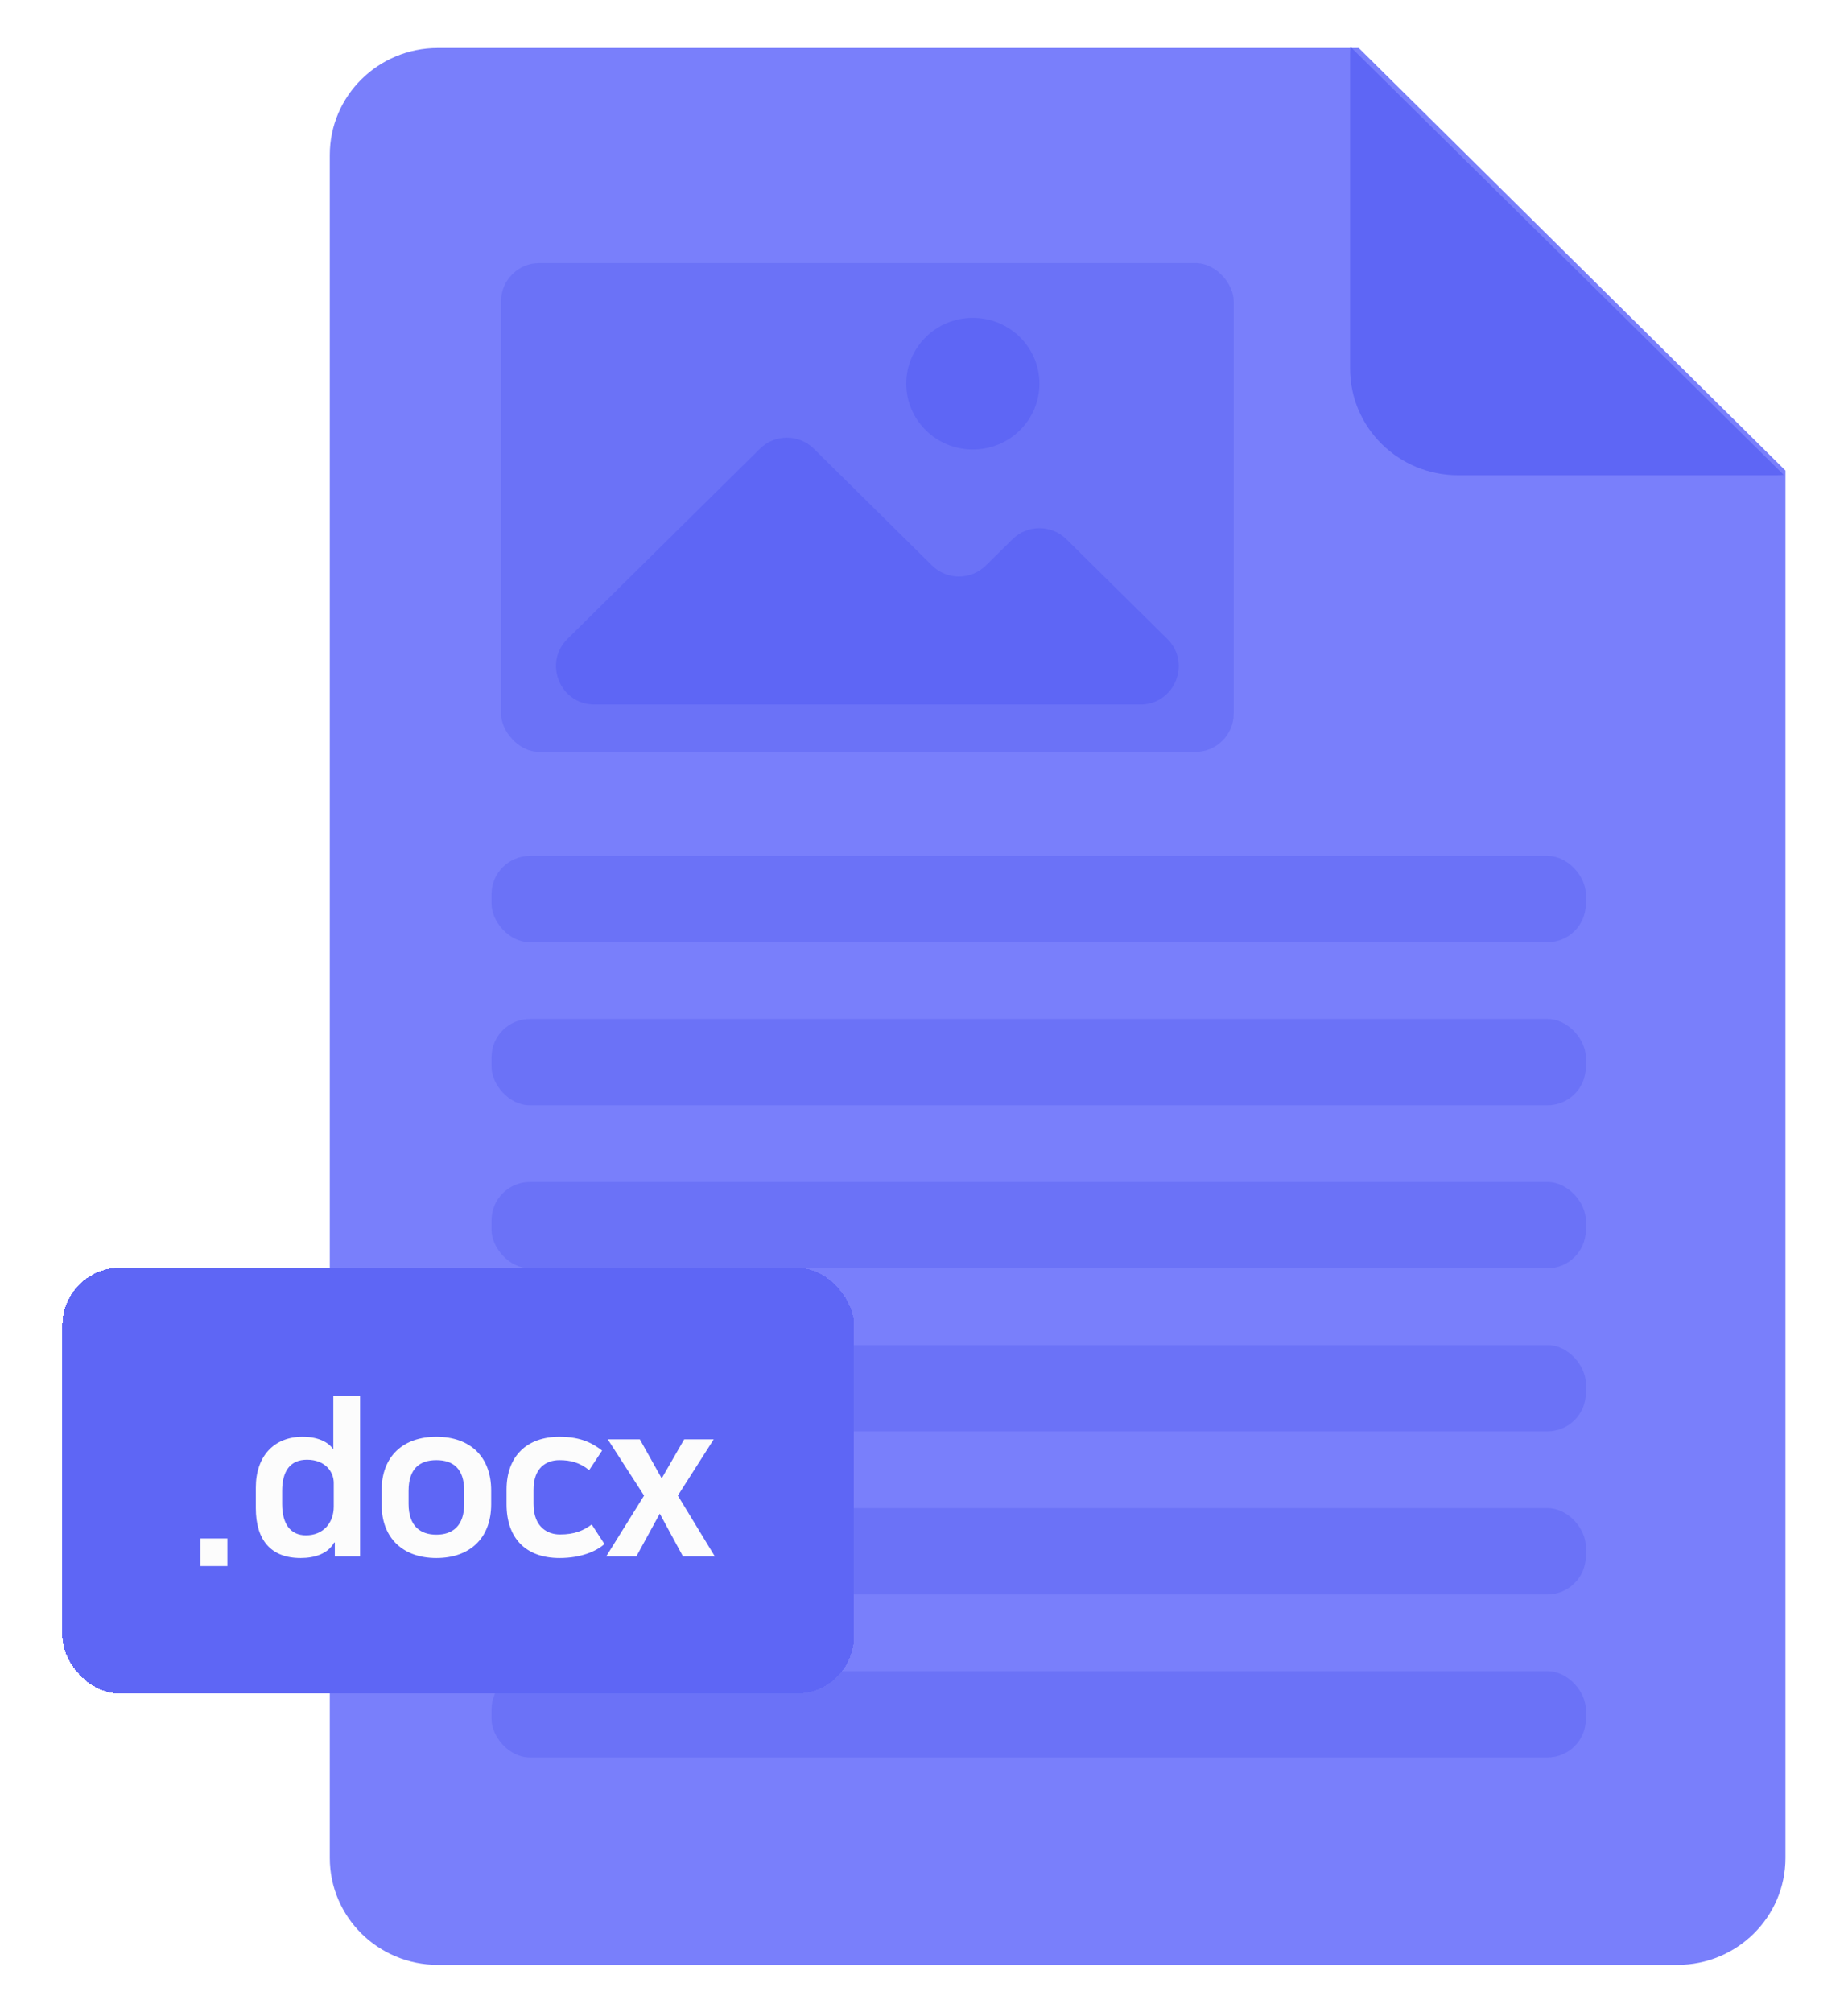 <svg width="79" height="86" viewBox="0 0 79 86" fill="none" xmlns="http://www.w3.org/2000/svg">
<g filter="url(#filter0_d_408_2340)">
<path d="M18.714 2.052C16.166 2.052 14.098 4.097 14.098 6.625V79.429C14.098 81.953 16.166 84.001 18.714 84.001H71.71C74.258 84.001 76.326 81.953 76.326 79.429V20.116L58.087 2.052H18.714Z" fill="#797FFB"/>
<g filter="url(#filter1_d_408_2340)">
<path d="M57.715 2.297V15.759C57.715 18.275 59.781 20.317 62.328 20.317H75.951C76.052 20.317 76.154 20.309 76.252 20.301L57.731 2C57.723 2.1 57.715 2.197 57.715 2.297Z" fill="#5E66F5"/>
</g>
<rect x="21.418" y="11.245" width="31.322" height="20.902" rx="1.64" fill="#5E66F5" fill-opacity="0.5"/>
<path d="M32.486 19.184L24.258 27.314C23.216 28.344 23.945 30.12 25.411 30.12H48.747C50.213 30.12 50.942 28.344 49.9 27.314L45.588 23.053C44.949 22.422 43.921 22.422 43.282 23.053L42.147 24.174C41.508 24.806 40.48 24.806 39.841 24.174L34.791 19.184C34.152 18.553 33.124 18.553 32.486 19.184Z" fill="#5E66F5"/>
<ellipse cx="41.588" cy="16.403" rx="2.847" ry="2.814" fill="#5E66F5"/>
<rect x="21.012" y="36.591" width="46.78" height="3.69" rx="1.64" fill="#5E66F5" fill-opacity="0.5"/>
<rect x="21.012" y="43.562" width="46.78" height="3.69" rx="1.64" fill="#5E66F5" fill-opacity="0.5"/>
<rect x="21.012" y="50.532" width="46.78" height="3.69" rx="1.64" fill="#5E66F5" fill-opacity="0.5"/>
<rect x="21.012" y="57.503" width="46.78" height="3.69" rx="1.64" fill="#5E66F5" fill-opacity="0.5"/>
<rect x="21.012" y="64.474" width="46.78" height="3.69" rx="1.64" fill="#5E66F5" fill-opacity="0.5"/>
<rect x="21.012" y="71.444" width="46.78" height="3.69" rx="1.64" fill="#5E66F5" fill-opacity="0.5"/>
<g filter="url(#filter2_d_408_2340)">
<rect x="2.668" y="54.199" width="33.841" height="18.201" rx="2.46" fill="#5E66F5" shape-rendering="crispEdges"/>
<path d="M8.568 66.953H9.721V65.772H8.568V66.953ZM14.313 66.535H15.393V59.672H14.249V61.96C14.104 61.742 13.723 61.424 12.933 61.424C11.726 61.424 10.936 62.241 10.936 63.594V64.474C10.936 65.827 11.571 66.608 12.851 66.608C13.45 66.608 14.022 66.426 14.286 65.945H14.313V66.535ZM12.061 63.739C12.061 62.904 12.397 62.405 13.123 62.405C13.913 62.405 14.267 62.931 14.267 63.394V64.411C14.267 65.092 13.832 65.636 13.078 65.636C12.415 65.636 12.061 65.146 12.061 64.302V63.739ZM18.655 65.609C17.974 65.609 17.466 65.246 17.466 64.293V63.739C17.466 62.786 17.938 62.423 18.655 62.423C19.372 62.423 19.844 62.786 19.844 63.739V64.293C19.844 65.246 19.336 65.609 18.655 65.609ZM18.655 66.608C20.071 66.608 20.997 65.772 20.997 64.311V63.721C20.997 62.25 20.071 61.424 18.655 61.424C17.239 61.424 16.313 62.25 16.313 63.721V64.311C16.313 65.772 17.239 66.608 18.655 66.608ZM23.915 61.424C22.517 61.424 21.654 62.259 21.654 63.685V64.311C21.654 65.736 22.453 66.608 23.924 66.608C24.832 66.608 25.503 66.317 25.839 66.009L25.295 65.173C24.941 65.437 24.559 65.6 23.933 65.6C23.433 65.6 22.807 65.31 22.807 64.293V63.685C22.807 62.759 23.343 62.423 23.915 62.423C24.387 62.423 24.777 62.523 25.186 62.849L25.739 62.014C25.349 61.715 24.859 61.424 23.915 61.424ZM30.511 61.533H29.249L28.287 63.203L27.352 61.533H25.981L27.533 63.939L25.917 66.535H27.206L28.205 64.71L29.194 66.535H30.556L28.977 63.939L30.511 61.533Z" fill="#FCFCFC"/>
</g>
</g>
<defs>
<filter id="filter0_d_408_2340" x="-1.306" y="-1.64" width="81.28" height="88.28" filterUnits="userSpaceOnUse" color-interpolation-filters="sRGB">
<feFlood flood-opacity="0" result="BackgroundImageFix"/>
<feColorMatrix in="SourceAlpha" type="matrix" values="0 0 0 0 0 0 0 0 0 0 0 0 0 0 0 0 0 0 127 0" result="hardAlpha"/>
<feOffset/>
<feGaussianBlur stdDeviation="0.82"/>
<feComposite in2="hardAlpha" operator="out"/>
<feColorMatrix type="matrix" values="0 0 0 0 0 0 0 0 0 0 0 0 0 0 0 0 0 0 0.1 0"/>
<feBlend mode="normal" in2="BackgroundImageFix" result="effect1_dropShadow_408_2340"/>
<feBlend mode="normal" in="SourceGraphic" in2="effect1_dropShadow_408_2340" result="shape"/>
</filter>
<filter id="filter1_d_408_2340" x="56.075" y="0.36" width="21.817" height="21.598" filterUnits="userSpaceOnUse" color-interpolation-filters="sRGB">
<feFlood flood-opacity="0" result="BackgroundImageFix"/>
<feColorMatrix in="SourceAlpha" type="matrix" values="0 0 0 0 0 0 0 0 0 0 0 0 0 0 0 0 0 0 127 0" result="hardAlpha"/>
<feOffset/>
<feGaussianBlur stdDeviation="0.82"/>
<feComposite in2="hardAlpha" operator="out"/>
<feColorMatrix type="matrix" values="0 0 0 0 0 0 0 0 0 0 0 0 0 0 0 0 0 0 0.1 0"/>
<feBlend mode="normal" in2="BackgroundImageFix" result="effect1_dropShadow_408_2340"/>
<feBlend mode="normal" in="SourceGraphic" in2="effect1_dropShadow_408_2340" result="shape"/>
</filter>
<filter id="filter2_d_408_2340" x="1.028" y="52.559" width="37.122" height="21.481" filterUnits="userSpaceOnUse" color-interpolation-filters="sRGB">
<feFlood flood-opacity="0" result="BackgroundImageFix"/>
<feColorMatrix in="SourceAlpha" type="matrix" values="0 0 0 0 0 0 0 0 0 0 0 0 0 0 0 0 0 0 127 0" result="hardAlpha"/>
<feOffset/>
<feGaussianBlur stdDeviation="0.82"/>
<feComposite in2="hardAlpha" operator="out"/>
<feColorMatrix type="matrix" values="0 0 0 0 0 0 0 0 0 0 0 0 0 0 0 0 0 0 0.1 0"/>
<feBlend mode="normal" in2="BackgroundImageFix" result="effect1_dropShadow_408_2340"/>
<feBlend mode="normal" in="SourceGraphic" in2="effect1_dropShadow_408_2340" result="shape"/>
</filter>
</defs>
</svg>

